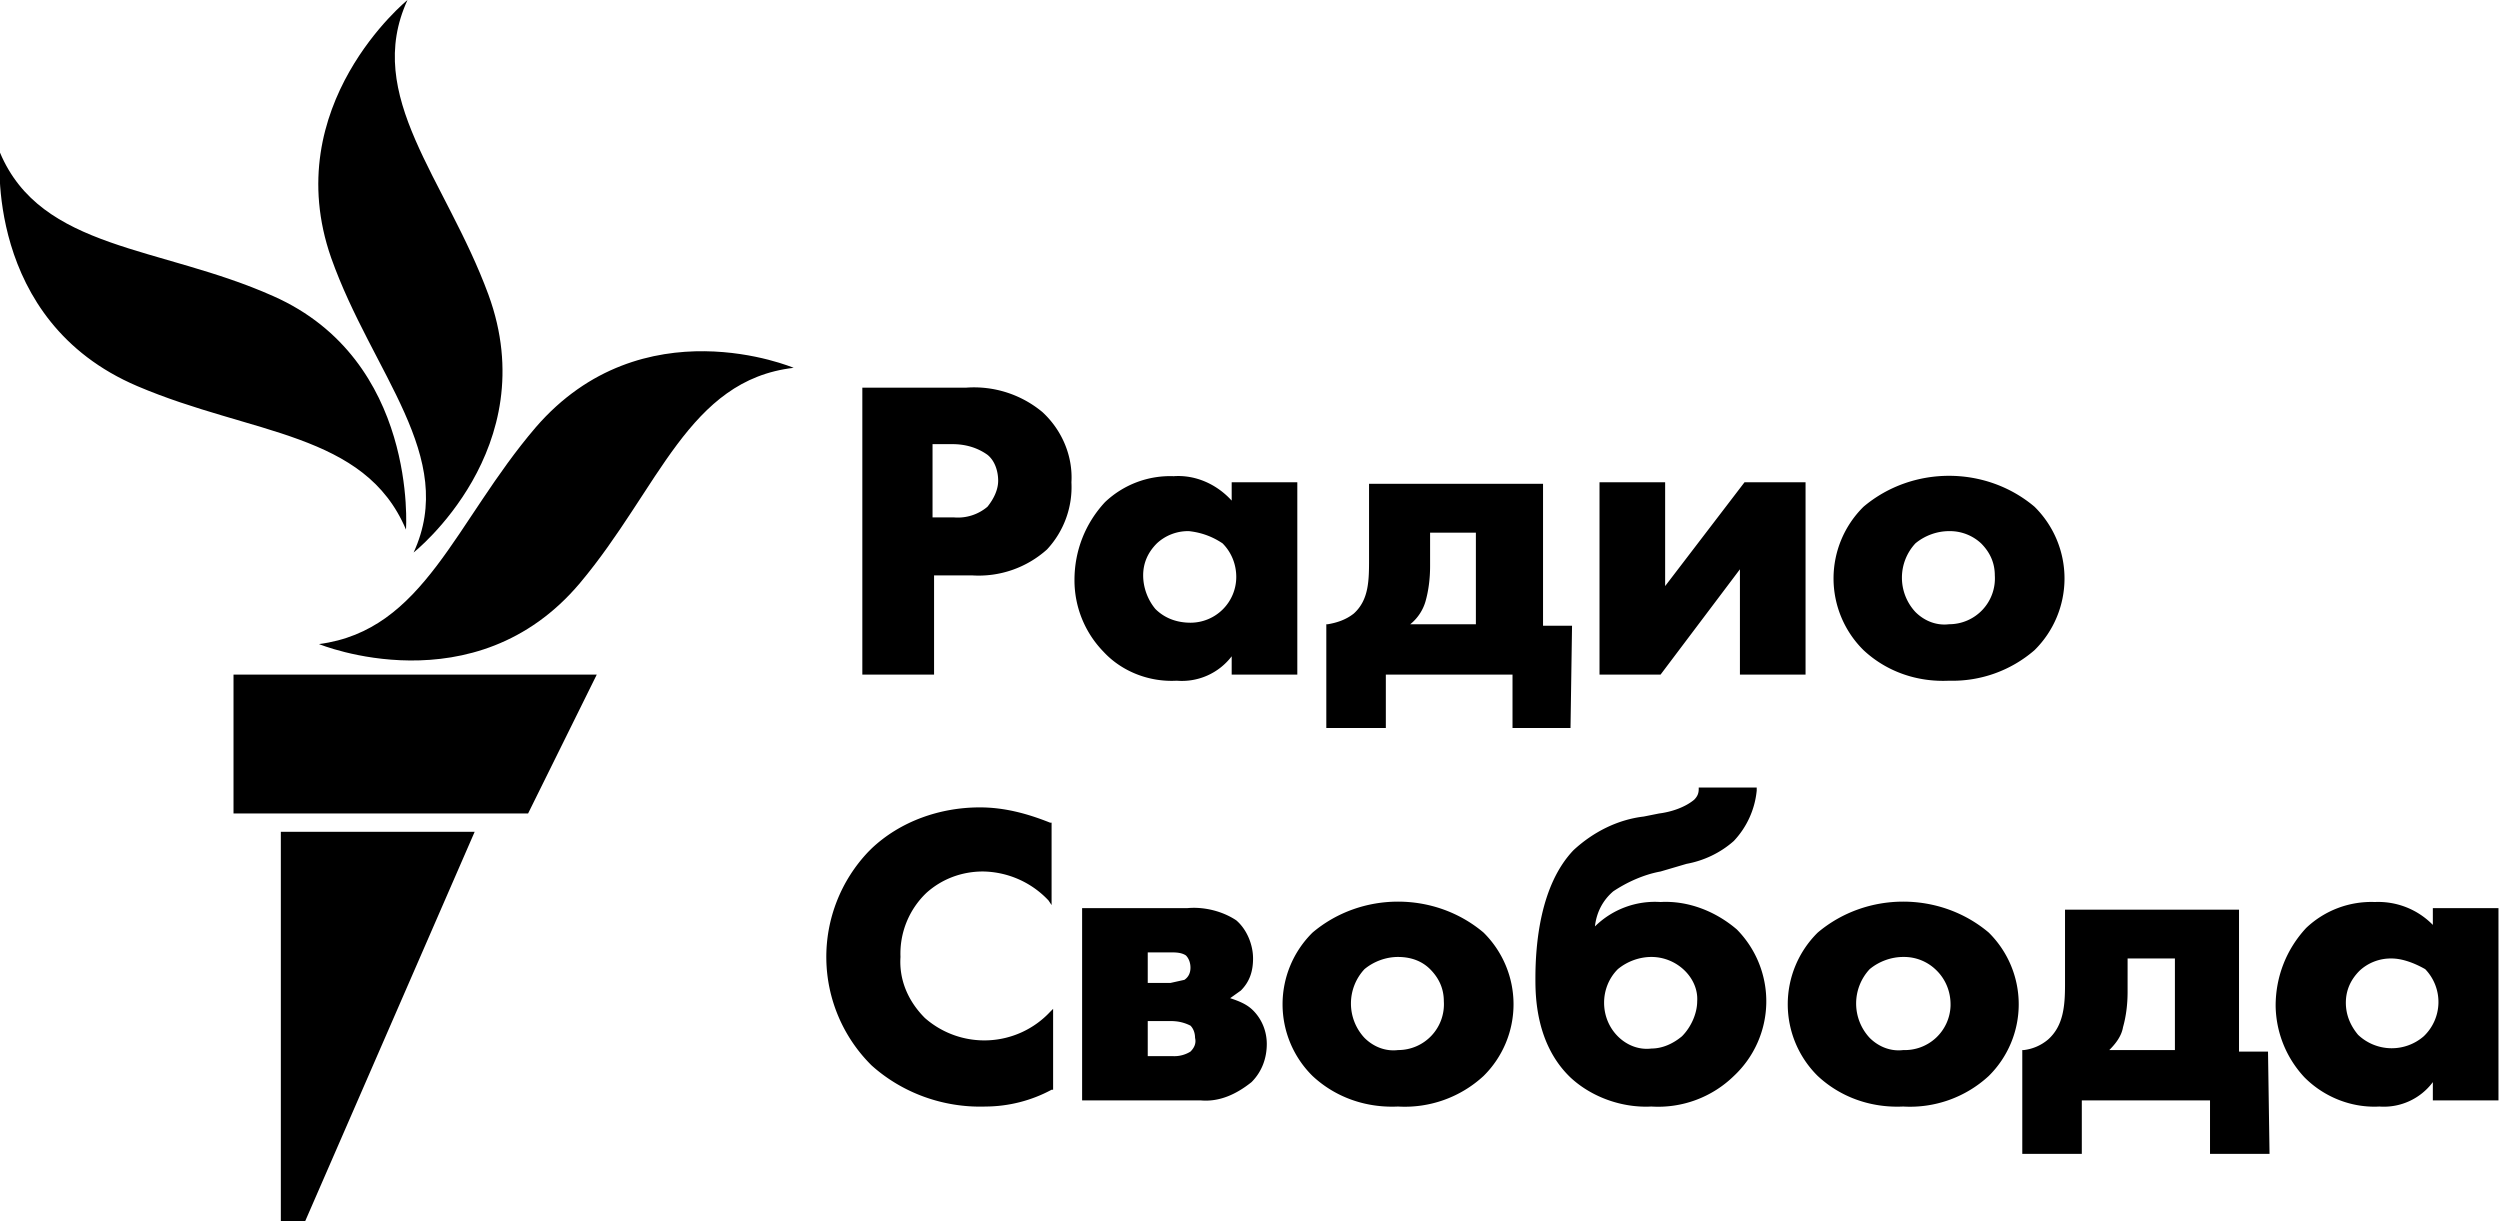 <svg class="svg-logo" viewBox="0 0 163.8 80">
  <path d="M52 24.1c-6.9.8-8.8 7.9-14 14.1-6.9 8.2-17.1 4-17.1 4 6.9-.9 8.9-8 14.2-14.2 7-8.1 16.9-3.9 16.9-3.9zM27.1 36.2s8.6-6.8 4.9-16.9c-2.8-7.6-8.2-13-5.3-19.3 0 0-8.5 6.9-5 16.9 2.7 7.6 8.3 13 5.4 19.3zm-.5-1.5s.8-11.1-8.7-15.3C10.5 16.1 2.7 16.4 0 10c0 0-1.1 11 9 15.3 7.5 3.2 14.9 3 17.6 9.4zM15.3 53.3h19.3l4.5-9.1H15.3v9.1zM18.4 80H20l11.1-25.5H18.4V80z" class="svg-logo__avatar"/>
  <path d="M61.1 44.2h-4.6V25.4h6.8a7 7 0 0 1 5 1.6c1.3 1.2 2 2.9 1.9 4.6a6 6 0 0 1-1.6 4.4 6.7 6.7 0 0 1-4.9 1.7h-2.5v6.5zm0-10.3h1.4a3 3 0 0 0 2.2-.7c.4-.5.7-1.1.7-1.7 0-.6-.2-1.3-.7-1.7-.7-.5-1.5-.7-2.3-.7h-1.3v4.8zm16 10.7c-1.8.1-3.6-.6-4.8-1.9a6.7 6.7 0 0 1-1.9-4.7c0-1.9.7-3.7 2-5.1a6.2 6.2 0 0 1 4.5-1.7c1.4-.1 2.8.5 3.8 1.6v-1.2H85v12.6h-4.3V43a4.1 4.1 0 0 1-3.6 1.6zm.8-9.8a3 3 0 0 0-2.1.8c-.6.6-.9 1.3-.9 2.1s.3 1.6.8 2.2c.6.6 1.4.9 2.3.9a3 3 0 0 0 3-3c0-.8-.3-1.6-.9-2.2-.6-.4-1.3-.7-2.2-.8zm25 12.9h-3.8v-3.5h-8.3v3.5h-3.9v-6.8h.1c.6-.1 1.2-.3 1.7-.7 1-.9 1-2.2 1-3.6v-4.9h11.4V41h1.9l-.1 6.7zm-10.5-6.8h4.3v-6h-3v2.2c0 .8-.1 1.6-.3 2.3a3 3 0 0 1-1 1.5zm25.9 3.3H114v-6.9l-5.2 6.9h-4V31.6h4.3v6.8l5.2-6.8h4v12.6zm9.4.4c-2.1.1-4.1-.6-5.6-2a6.6 6.6 0 0 1 0-9.4c3.2-2.7 8-2.7 11.2 0a6.6 6.6 0 0 1 0 9.4 8.2 8.2 0 0 1-5.6 2zm0-9.8c-.8 0-1.6.3-2.2.8a3.3 3.3 0 0 0 0 4.5c.6.6 1.4.9 2.2.8a3 3 0 0 0 3-3.2c0-.8-.3-1.5-.9-2.1a3 3 0 0 0-2.1-.8zM64.6 72.5c-2.8.1-5.5-.9-7.5-2.7a10 10 0 0 1-.2-14l.2-.2c1.9-1.8 4.5-2.7 7.1-2.7 1.6 0 3.1.4 4.6 1h.1v5.4l-.2-.3a6 6 0 0 0-4.3-1.9c-1.4 0-2.7.5-3.7 1.4a5.5 5.5 0 0 0-1.7 4.2c-.1 1.5.5 2.9 1.6 4a5.9 5.9 0 0 0 8.2-.4l.2-.2v5.3h-.1a9.2 9.2 0 0 1-4.3 1.1zm14.1-.4h-7.8V59.5h6.9c1.1-.1 2.3.2 3.2.8.7.6 1.1 1.6 1.1 2.5 0 .8-.2 1.5-.8 2.1l-.7.5c.6.2 1.1.4 1.5.8.6.6.9 1.4.9 2.2 0 .9-.3 1.8-1 2.5-1 .8-2.1 1.3-3.3 1.2zm-3.5-2.9h1.7a2 2 0 0 0 1.1-.3c.2-.2.4-.5.3-.9 0-.3-.1-.6-.3-.8-.4-.2-.8-.3-1.3-.3h-1.5v2.3zm0-4.8h1.5l.9-.2c.3-.2.4-.5.4-.8 0-.3-.1-.6-.3-.8-.3-.2-.7-.2-1-.2h-1.5v2zm16.4 8.1c-2.1.1-4.1-.6-5.6-2a6.6 6.6 0 0 1 0-9.4c3.2-2.7 8-2.7 11.2 0a6.6 6.6 0 0 1 0 9.4 7.6 7.6 0 0 1-5.6 2zm0-9.8c-.8 0-1.6.3-2.2.8a3.3 3.3 0 0 0 0 4.5c.6.6 1.4.9 2.2.8a3 3 0 0 0 3-3.2c0-.8-.3-1.5-.9-2.1-.5-.5-1.2-.8-2.1-.8zm16.6 9.8c-1.9.1-3.9-.6-5.3-1.9-2.3-2.2-2.3-5.4-2.3-6.5 0-2.2.3-6.1 2.5-8.4 1.3-1.2 2.9-2 4.6-2.2l1-.2c.8-.1 1.7-.4 2.3-.9.2-.2.3-.4.3-.7v-.1h3.8v.2a5.6 5.6 0 0 1-1.5 3.3c-.9.8-2 1.3-3.1 1.5l-1.7.5c-1.1.2-2.2.7-3.1 1.3-.7.6-1.1 1.4-1.2 2.3a5.6 5.6 0 0 1 4.3-1.6c1.8-.1 3.6.6 5 1.8a6.7 6.7 0 0 1-.2 9.6 7.1 7.1 0 0 1-5.4 2zm0-9.8c-.8 0-1.6.3-2.2.8-.6.6-.9 1.4-.9 2.2 0 .8.3 1.6.9 2.2.6.6 1.4.9 2.2.8.7 0 1.4-.3 2-.8.6-.6 1-1.5 1-2.3.1-1.5-1.3-2.9-3-2.9zm16.5 9.8c-2.1.1-4.1-.6-5.6-2a6.6 6.6 0 0 1 0-9.4c3.2-2.7 8-2.7 11.2 0a6.6 6.6 0 0 1 0 9.4 7.6 7.6 0 0 1-5.6 2zm0-9.8c-.8 0-1.6.3-2.2.8a3.3 3.3 0 0 0 0 4.5c.6.6 1.4.9 2.2.8a3 3 0 0 0 3.1-2.9v-.1c0-.8-.3-1.6-.9-2.2a3 3 0 0 0-2.2-.9zm24 12.9h-3.9v-3.5h-8.4v3.5h-3.9v-6.8h.1a3 3 0 0 0 1.6-.7c1-.9 1.1-2.2 1.1-3.6v-4.9h11.4v9.3h1.9l.1 6.7zm-10.5-6.8h4.3v-6h-3.1V65c0 .8-.1 1.6-.3 2.3-.1.6-.5 1.1-.9 1.5zm17.7 3.7c-1.8.1-3.6-.6-4.9-1.9a7 7 0 0 1-1.9-4.7c0-1.9.7-3.7 2-5.1a6.2 6.2 0 0 1 4.5-1.7 5 5 0 0 1 3.8 1.5v-1.1h4.3v12.6h-4.3v-1.2a4 4 0 0 1-3.5 1.6zm.8-9.7a3 3 0 0 0-2.1.8c-.6.6-.9 1.3-.9 2.1s.3 1.5.8 2.1a3.2 3.2 0 0 0 4.3.1 3.1 3.1 0 0 0 .1-4.4c-.7-.4-1.5-.7-2.2-.7z" class="svg-logo__type"/>
</svg>
